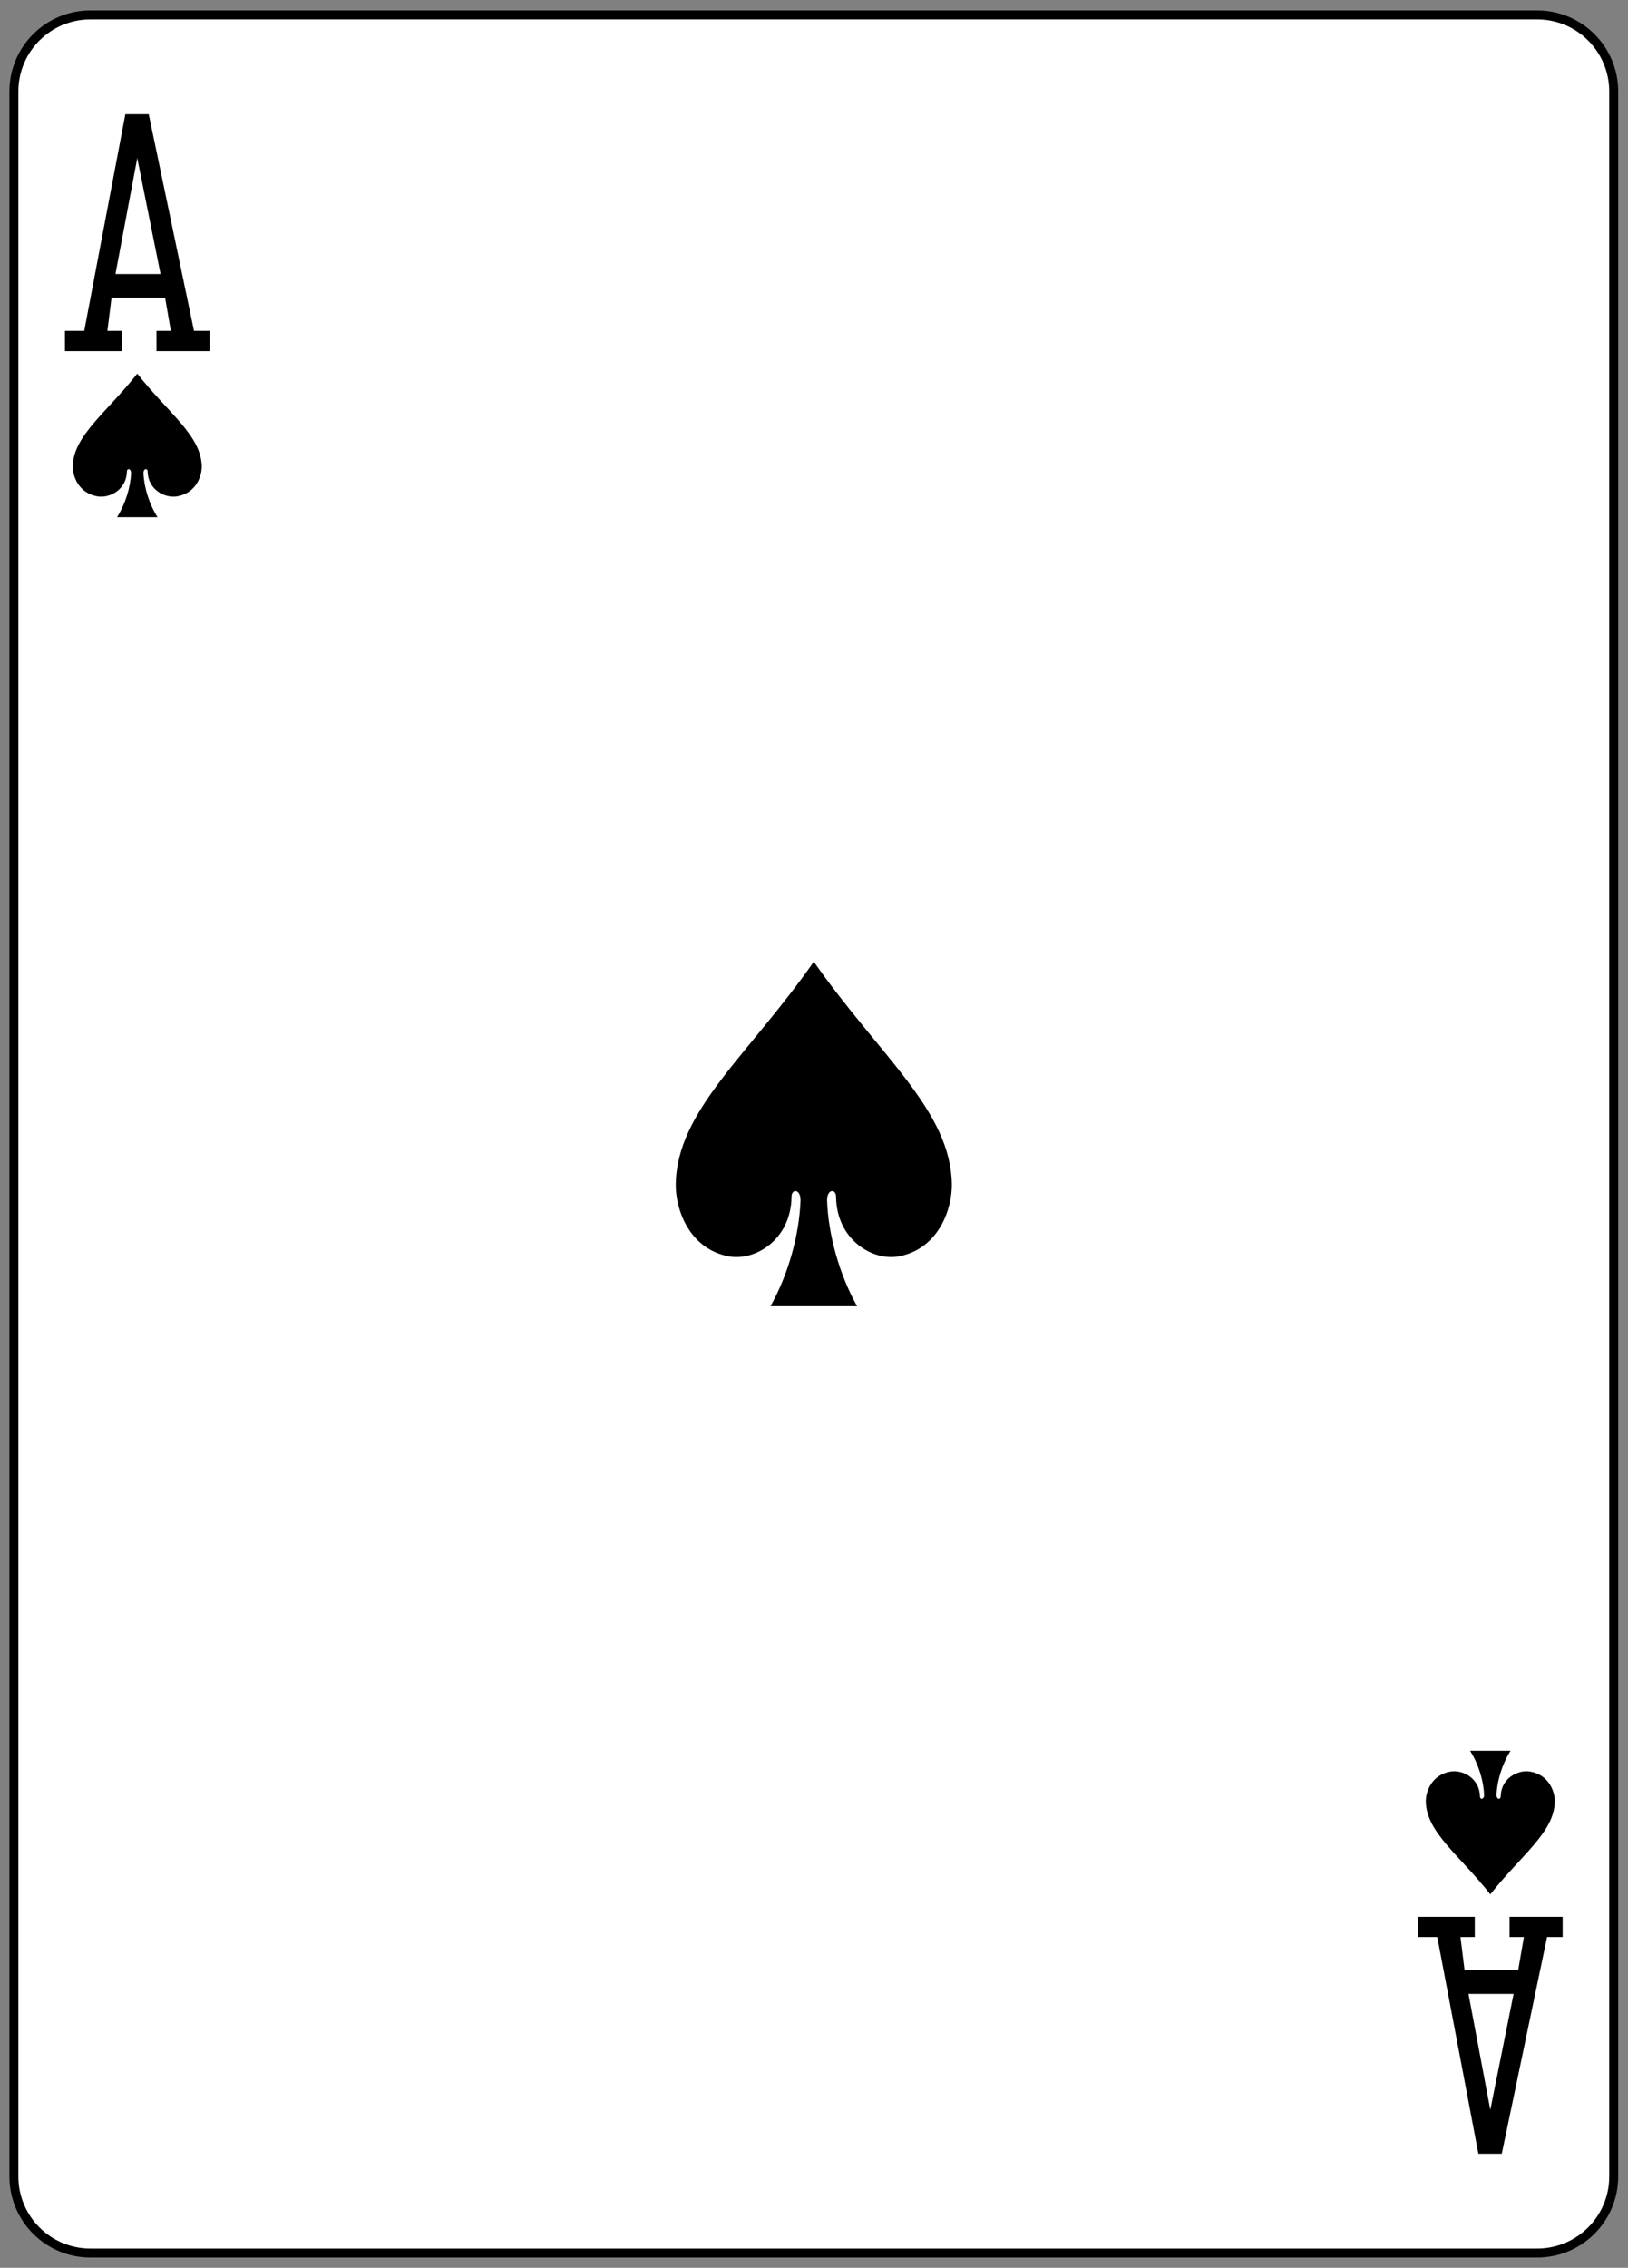 <?xml version="1.0" encoding="utf-8"?>
<!-- Generator: Adobe Illustrator 16.0.0, SVG Export Plug-In . SVG Version: 6.00 Build 0)  -->
<!DOCTYPE svg PUBLIC "-//W3C//DTD SVG 1.1//EN" "http://www.w3.org/Graphics/SVG/1.1/DTD/svg11.dtd">
<svg version="1.1" id="Layer_1" xmlns="http://www.w3.org/2000/svg" xmlns:xlink="http://www.w3.org/1999/xlink" x="0px" y="0px"
	 width="181px" height="252px" viewBox="0 0 181 252" enable-background="new 0 0 181 252" xml:space="preserve">
<rect x="0" y="0" width="181" height="252" fill="#808080" stroke="none"/>
<g id="g8409-3-3" transform="matrix(0.996,0,0,0.997,138.39,79.602)">
	<path id="rect6355-6-85-62-9-7" fill="#FFFFFF" stroke="#000000" stroke-width="1.001" d="M-128.853-78.177H32.645
		c4.718,0,8.542,3.82,8.542,8.531v232.387c0,4.71-3.824,8.531-8.542,8.531h-161.498c-4.718,0-8.542-3.821-8.542-8.531V-69.646
		C-137.395-74.358-133.572-78.177-128.853-78.177z"/>
	<path id="path153-0-1-2-5-5-5-3-4" d="M-123.622-38.199
		c-3.448,4.386-7.138,6.91-7.199,10.331c-0.021,1.108,0.651,2.992,2.754,3.353c1.365,0.232,3.245-0.752,3.284-2.755
		c-0.008-0.398,0.473-0.388,0.469,0.159c-0.065,1.578-0.625,3.417-1.567,4.913c1.506,0,3.011,0,4.517,0
		c-0.942-1.496-1.503-3.335-1.567-4.913c-0.008-0.547,0.475-0.556,0.468-0.159c0.039,2.003,1.919,2.987,3.284,2.755
		c2.104-0.361,2.776-2.244,2.755-3.353C-116.484-31.289-120.173-33.813-123.622-38.199z"/>
	<path id="path153-0-1-2-5-6-5-9-1-9" d="M27.414,131.293
		c-3.449-4.385-7.138-6.909-7.2-10.332c-0.021-1.107,0.651-2.99,2.755-3.351c1.364-0.233,3.244,0.752,3.283,2.755
		c-0.008,0.398,0.474,0.388,0.469-0.159c-0.064-1.579-0.625-3.417-1.567-4.914c1.506,0,3.011,0,4.517,0
		c-0.942,1.497-1.502,3.335-1.567,4.914c-0.008,0.547,0.475,0.556,0.469,0.159c0.039-2.003,1.919-2.988,3.283-2.755
		c2.104,0.361,2.776,2.244,2.755,3.351C34.552,124.384,30.862,126.908,27.414,131.293L27.414,131.293z"/>
	<path id="path153-6-3-1-6-92-7-2-9-8" d="M-48.104,27.348
		c-7.381,10.525-15.278,16.582-15.41,24.794c-0.044,2.659,1.394,7.179,5.897,8.045c2.921,0.558,6.944-1.807,7.027-6.611
		c-0.013-0.956,1.013-0.931,1.004,0.378c-0.137,3.789-1.337,8.202-3.353,11.794c3.222,0,6.446,0,9.668,0
		c-2.016-3.592-3.216-8.004-3.353-11.794c-0.01-1.309,1.016-1.334,1.004-0.378c0.083,4.804,4.106,7.169,7.027,6.611
		c4.503-0.866,5.942-5.386,5.897-8.045C-32.826,43.93-40.724,37.873-48.104,27.348z"/>
	<path id="path41-4-9-2" d="M-131.697-40.707v-2.257h2.154l4.589-24.143h2.611l5.054,24.143h1.739
		v2.257h-5.926v-2.257h1.599l-0.639-3.7h-5.979l-0.462,3.7h1.6v2.257H-131.697z M-121.025-49.3l-2.599-12.922l-2.434,12.922
		H-121.025z"/>
	<path id="path41-4-2-4-0" d="M19.339,133.801v2.257h2.154l4.588,24.144h2.611l5.055-24.144h1.739
		v-2.257H29.56v2.257h1.6l-0.64,3.701h-5.979l-0.461-3.701h1.599v-2.257H19.339L19.339,133.801z M30.01,142.395l-2.599,12.92
		l-2.435-12.92H30.01L30.01,142.395z"/>
</g>
</svg>
